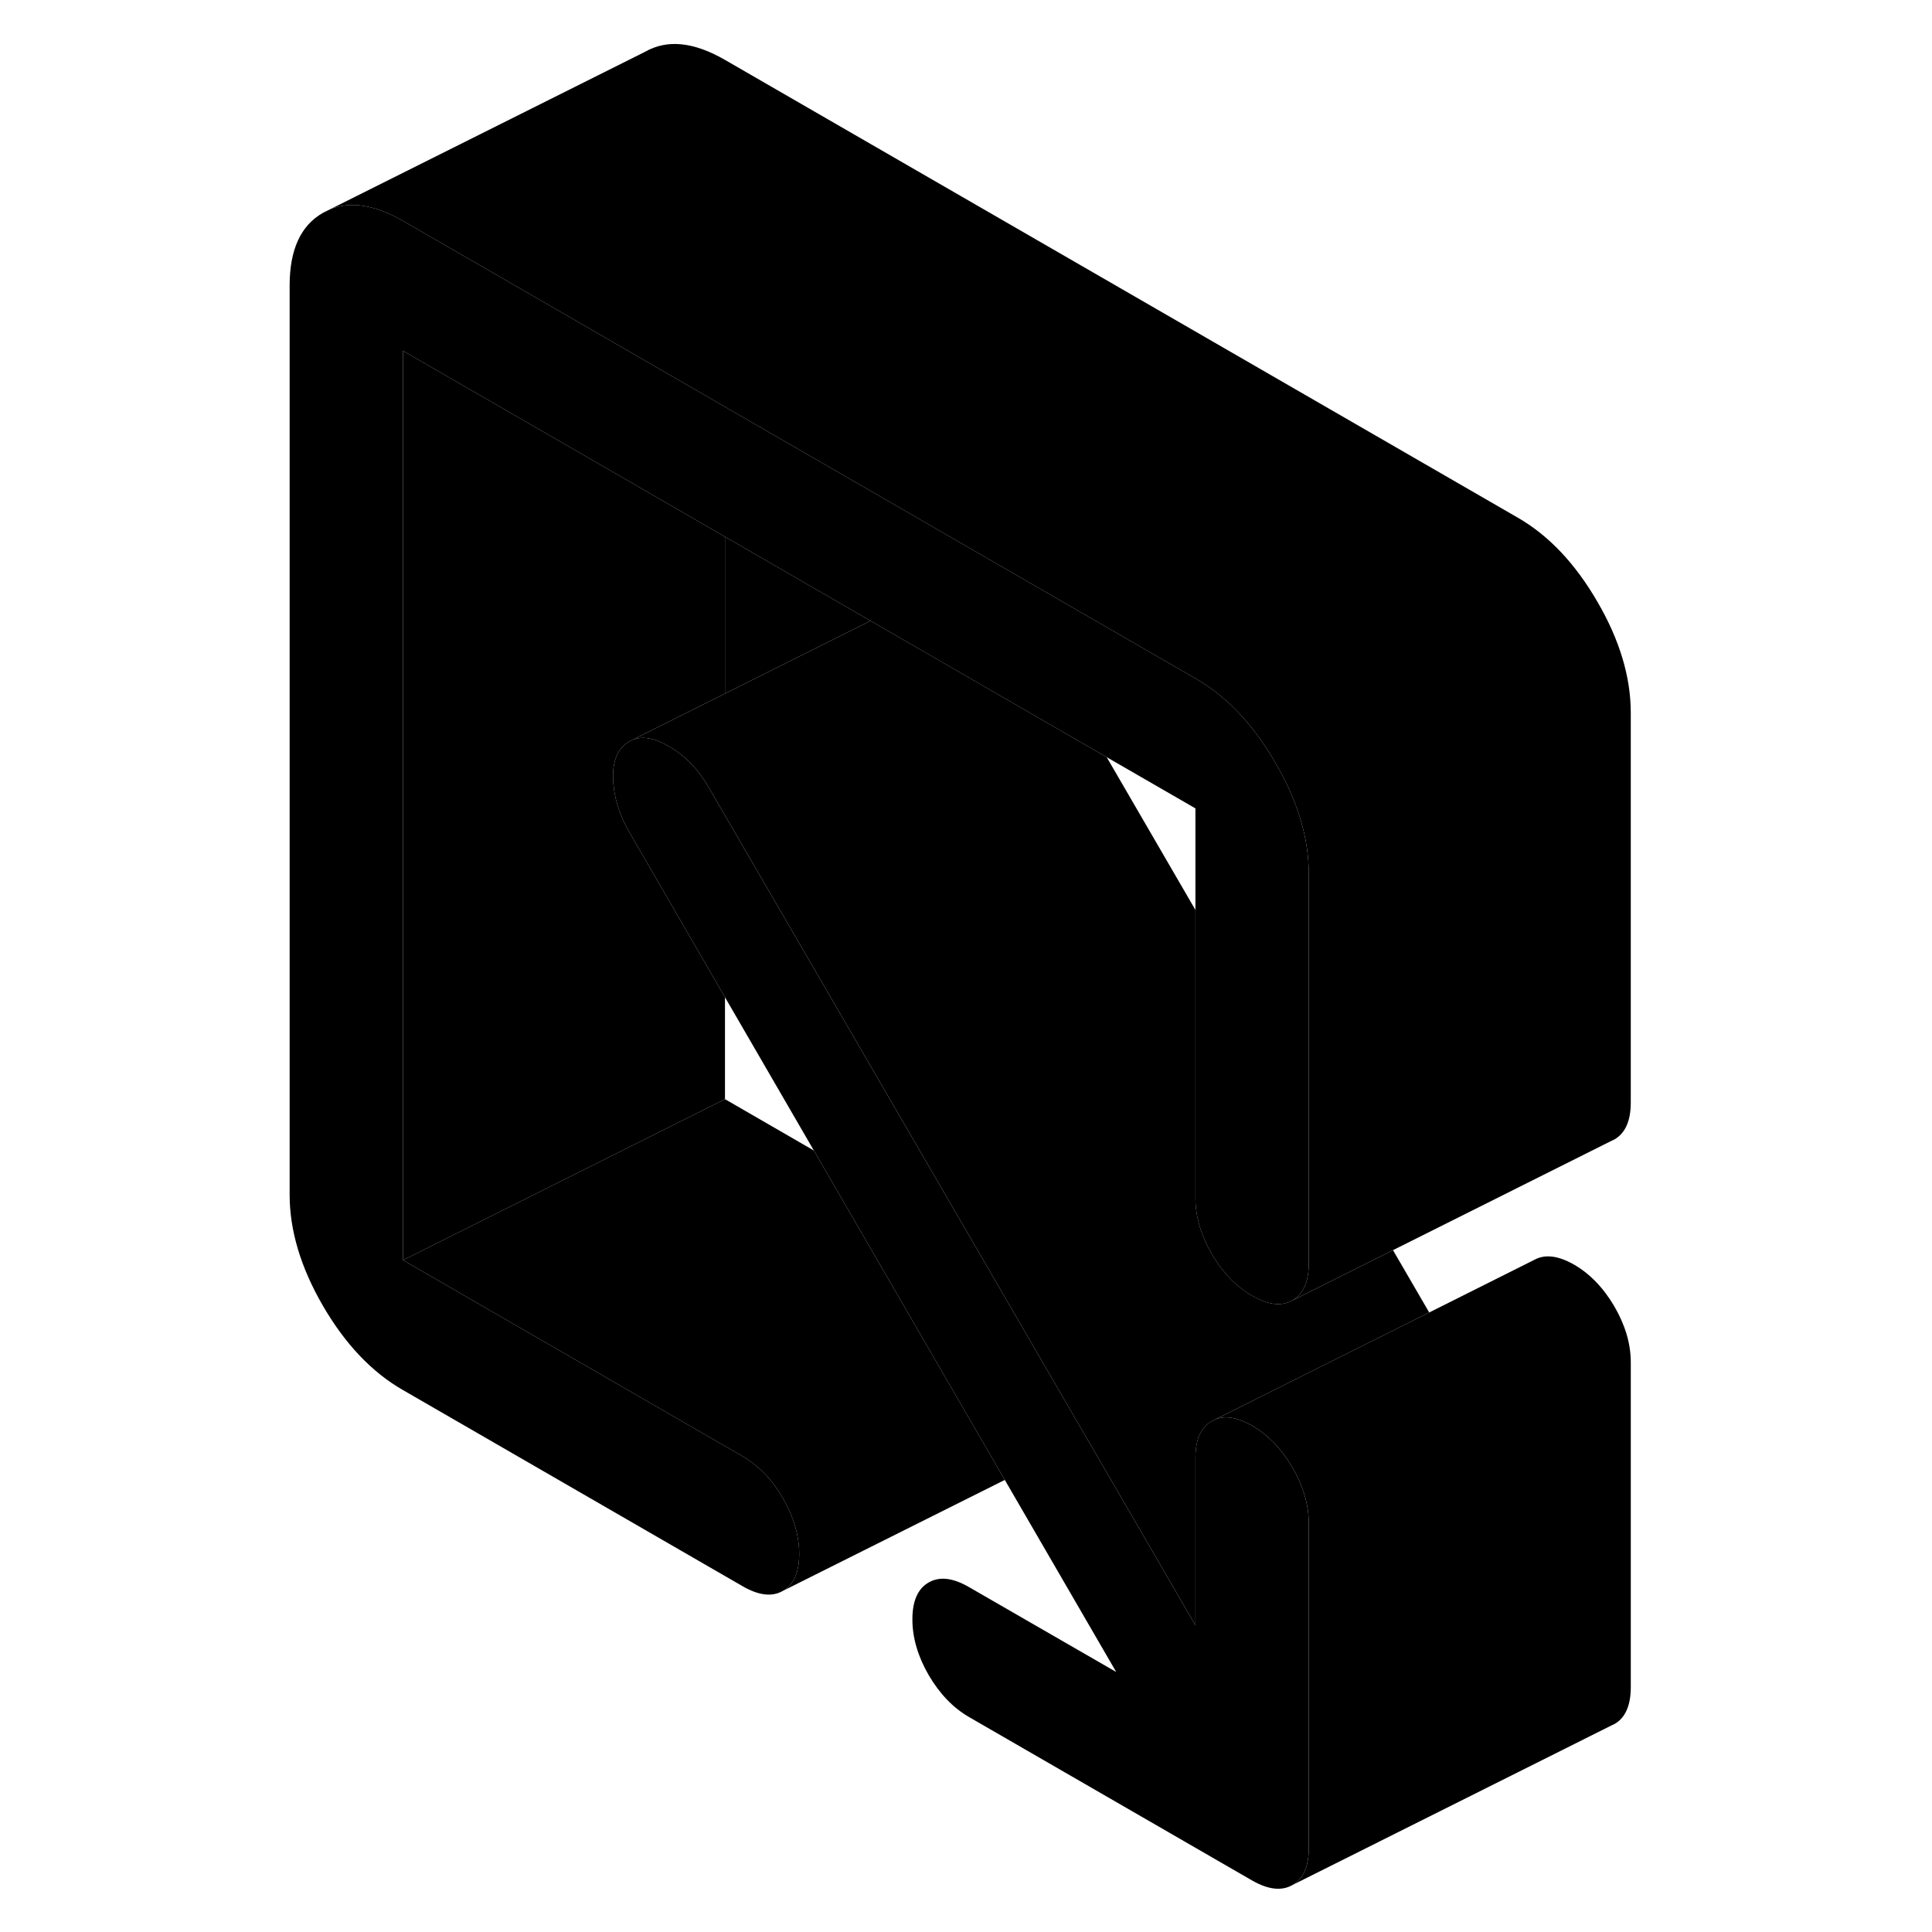 <svg width="48" height="48" viewBox="0 0 88 120" class="pr-icon-iso-duotone-secondary"
     xmlns="http://www.w3.org/2000/svg" stroke-width="1px" stroke-linecap="round" stroke-linejoin="round">
    <path d="M65.29 94.62V114.79C65.29 115.93 64.95 116.7 64.28 117.08C63.6 117.47 62.77 117.37 61.77 116.8L44.19 106.65C43.19 106.07 42.36 105.2 41.68 104.04C41.01 102.88 40.67 101.72 40.67 100.58C40.67 99.44 41.01 98.67 41.68 98.29C42.36 97.9 43.19 98 44.19 98.58L53.33 103.85L46.41 91.92L41.58 83.59L34.55 71.46L29.03 61.94L23.09 51.69C22.45 50.58 22.11 49.46 22.08 48.34C22.05 47.21 22.39 46.45 23.09 46.05L23.31 45.94C23.93 45.71 24.67 45.84 25.55 46.36C26.55 46.93 27.37 47.78 28.01 48.89L29.03 50.65L44.44 77.17L51.3 88.99L51.52 89.36L58.25 100.95V90.56C58.25 89.41 58.59 88.65 59.26 88.27L59.47 88.17C60.04 87.93 60.72 88.01 61.5 88.41C61.59 88.45 61.68 88.5 61.77 88.55C62.77 89.13 63.6 90 64.28 91.16C64.95 92.32 65.29 93.47 65.29 94.62Z" class="pr-icon-iso-duotone-primary-stroke" stroke-linejoin="round"/>
    <path d="M65.29 54.27V78.48C65.29 78.95 65.23 79.35 65.12 79.69C64.95 80.18 64.67 80.54 64.28 80.77C63.6 81.15 62.77 81.06 61.77 80.48C60.77 79.91 59.94 79.04 59.26 77.88C58.59 76.71 58.25 75.56 58.25 74.42V50.21L52.74 47.03L42.9 41.35L38.07 38.56L29.03 33.34L21.99 29.27L9.03 21.79V78.27L30.12 90.45C31.12 91.03 31.96 91.9 32.63 93.06C33.3 94.22 33.64 95.38 33.64 96.52C33.64 97.66 33.3 98.43 32.63 98.81C31.96 99.2 31.12 99.1 30.12 98.52L9.03 86.34C7.09 85.23 5.44 83.48 4.06 81.11C2.68 78.73 1.99 76.43 1.99 74.21V17.73C1.99 15.51 2.68 14 4.06 13.22L4.5 13C5.78 12.48 7.29 12.72 9.03 13.72L21.99 21.2L29.03 25.27L58.25 42.14C60.19 43.25 61.84 45 63.22 47.38C64.6 49.75 65.29 52.05 65.29 54.27Z" class="pr-icon-iso-duotone-primary-stroke" stroke-linejoin="round"/>
    <path d="M72.771 81.52L67.66 84.07L59.471 88.17L59.261 88.27C58.591 88.65 58.251 89.41 58.251 90.56V100.95L51.521 89.36L51.3 88.99L44.441 77.17L29.031 50.65L28.011 48.89C27.371 47.78 26.55 46.93 25.55 46.36C24.671 45.84 23.93 45.71 23.311 45.94L38.071 38.56L42.901 41.35L52.74 47.03L58.251 56.52V74.42C58.251 75.56 58.591 76.71 59.261 77.88C59.941 79.04 60.771 79.91 61.771 80.48C62.771 81.06 63.601 81.15 64.281 80.77L65.421 80.2L70.521 77.65L72.771 81.52Z" class="pr-icon-iso-duotone-primary-stroke" stroke-linejoin="round"/>
    <path d="M38.07 38.56L29.03 43.08V33.34L38.07 38.56Z" class="pr-icon-iso-duotone-primary-stroke" stroke-linejoin="round"/>
    <path d="M22.08 48.34C22.11 49.46 22.45 50.58 23.09 51.69L29.03 61.94V68.27L9.03 78.27V21.79L21.99 29.27L29.03 33.34V43.08L23.31 45.94L23.09 46.05C22.39 46.45 22.05 47.21 22.08 48.34Z" class="pr-icon-iso-duotone-primary-stroke" stroke-linejoin="round"/>
    <path d="M85.291 84.62V104.79C85.291 105.93 84.951 106.7 84.281 107.08L84.071 107.18L64.281 117.08C64.951 116.7 65.291 115.93 65.291 114.79V94.62C65.291 93.47 64.951 92.32 64.281 91.16C63.601 90 62.771 89.13 61.771 88.55C61.681 88.5 61.591 88.45 61.501 88.41C60.721 88.01 60.041 87.93 59.471 88.17L67.661 84.07L72.771 81.52L79.261 78.27C79.941 77.88 80.771 77.98 81.771 78.55C82.771 79.13 83.601 80 84.281 81.16C84.951 82.32 85.291 83.47 85.291 84.62Z" class="pr-icon-iso-duotone-primary-stroke" stroke-linejoin="round"/>
    <path d="M33.64 96.52C33.64 95.38 33.3 94.22 32.63 93.06C31.96 91.9 31.12 91.03 30.12 90.45L9.03 78.27L29.03 68.27L34.55 71.46L41.58 83.59L46.41 91.92L32.63 98.81C33.3 98.43 33.64 97.66 33.64 96.52Z" class="pr-icon-iso-duotone-primary-stroke" stroke-linejoin="round"/>
    <path d="M85.29 44.27V68.48C85.29 69.62 84.95 70.38 84.28 70.77L84.07 70.87L70.52 77.65L65.42 80.2L64.28 80.77C64.67 80.54 64.95 80.18 65.12 79.69C65.23 79.35 65.29 78.95 65.29 78.48V54.27C65.29 52.05 64.6 49.75 63.22 47.38C61.84 45 60.19 43.25 58.25 42.14L29.03 25.27L21.99 21.2L9.03 13.72C7.29 12.72 5.78 12.48 4.5 13L24.06 3.22C25.44 2.43 27.09 2.6 29.03 3.72L78.25 32.14C80.19 33.25 81.84 35 83.22 37.38C84.6 39.75 85.29 42.05 85.29 44.27Z" class="pr-icon-iso-duotone-primary-stroke" stroke-linejoin="round"/>
</svg>